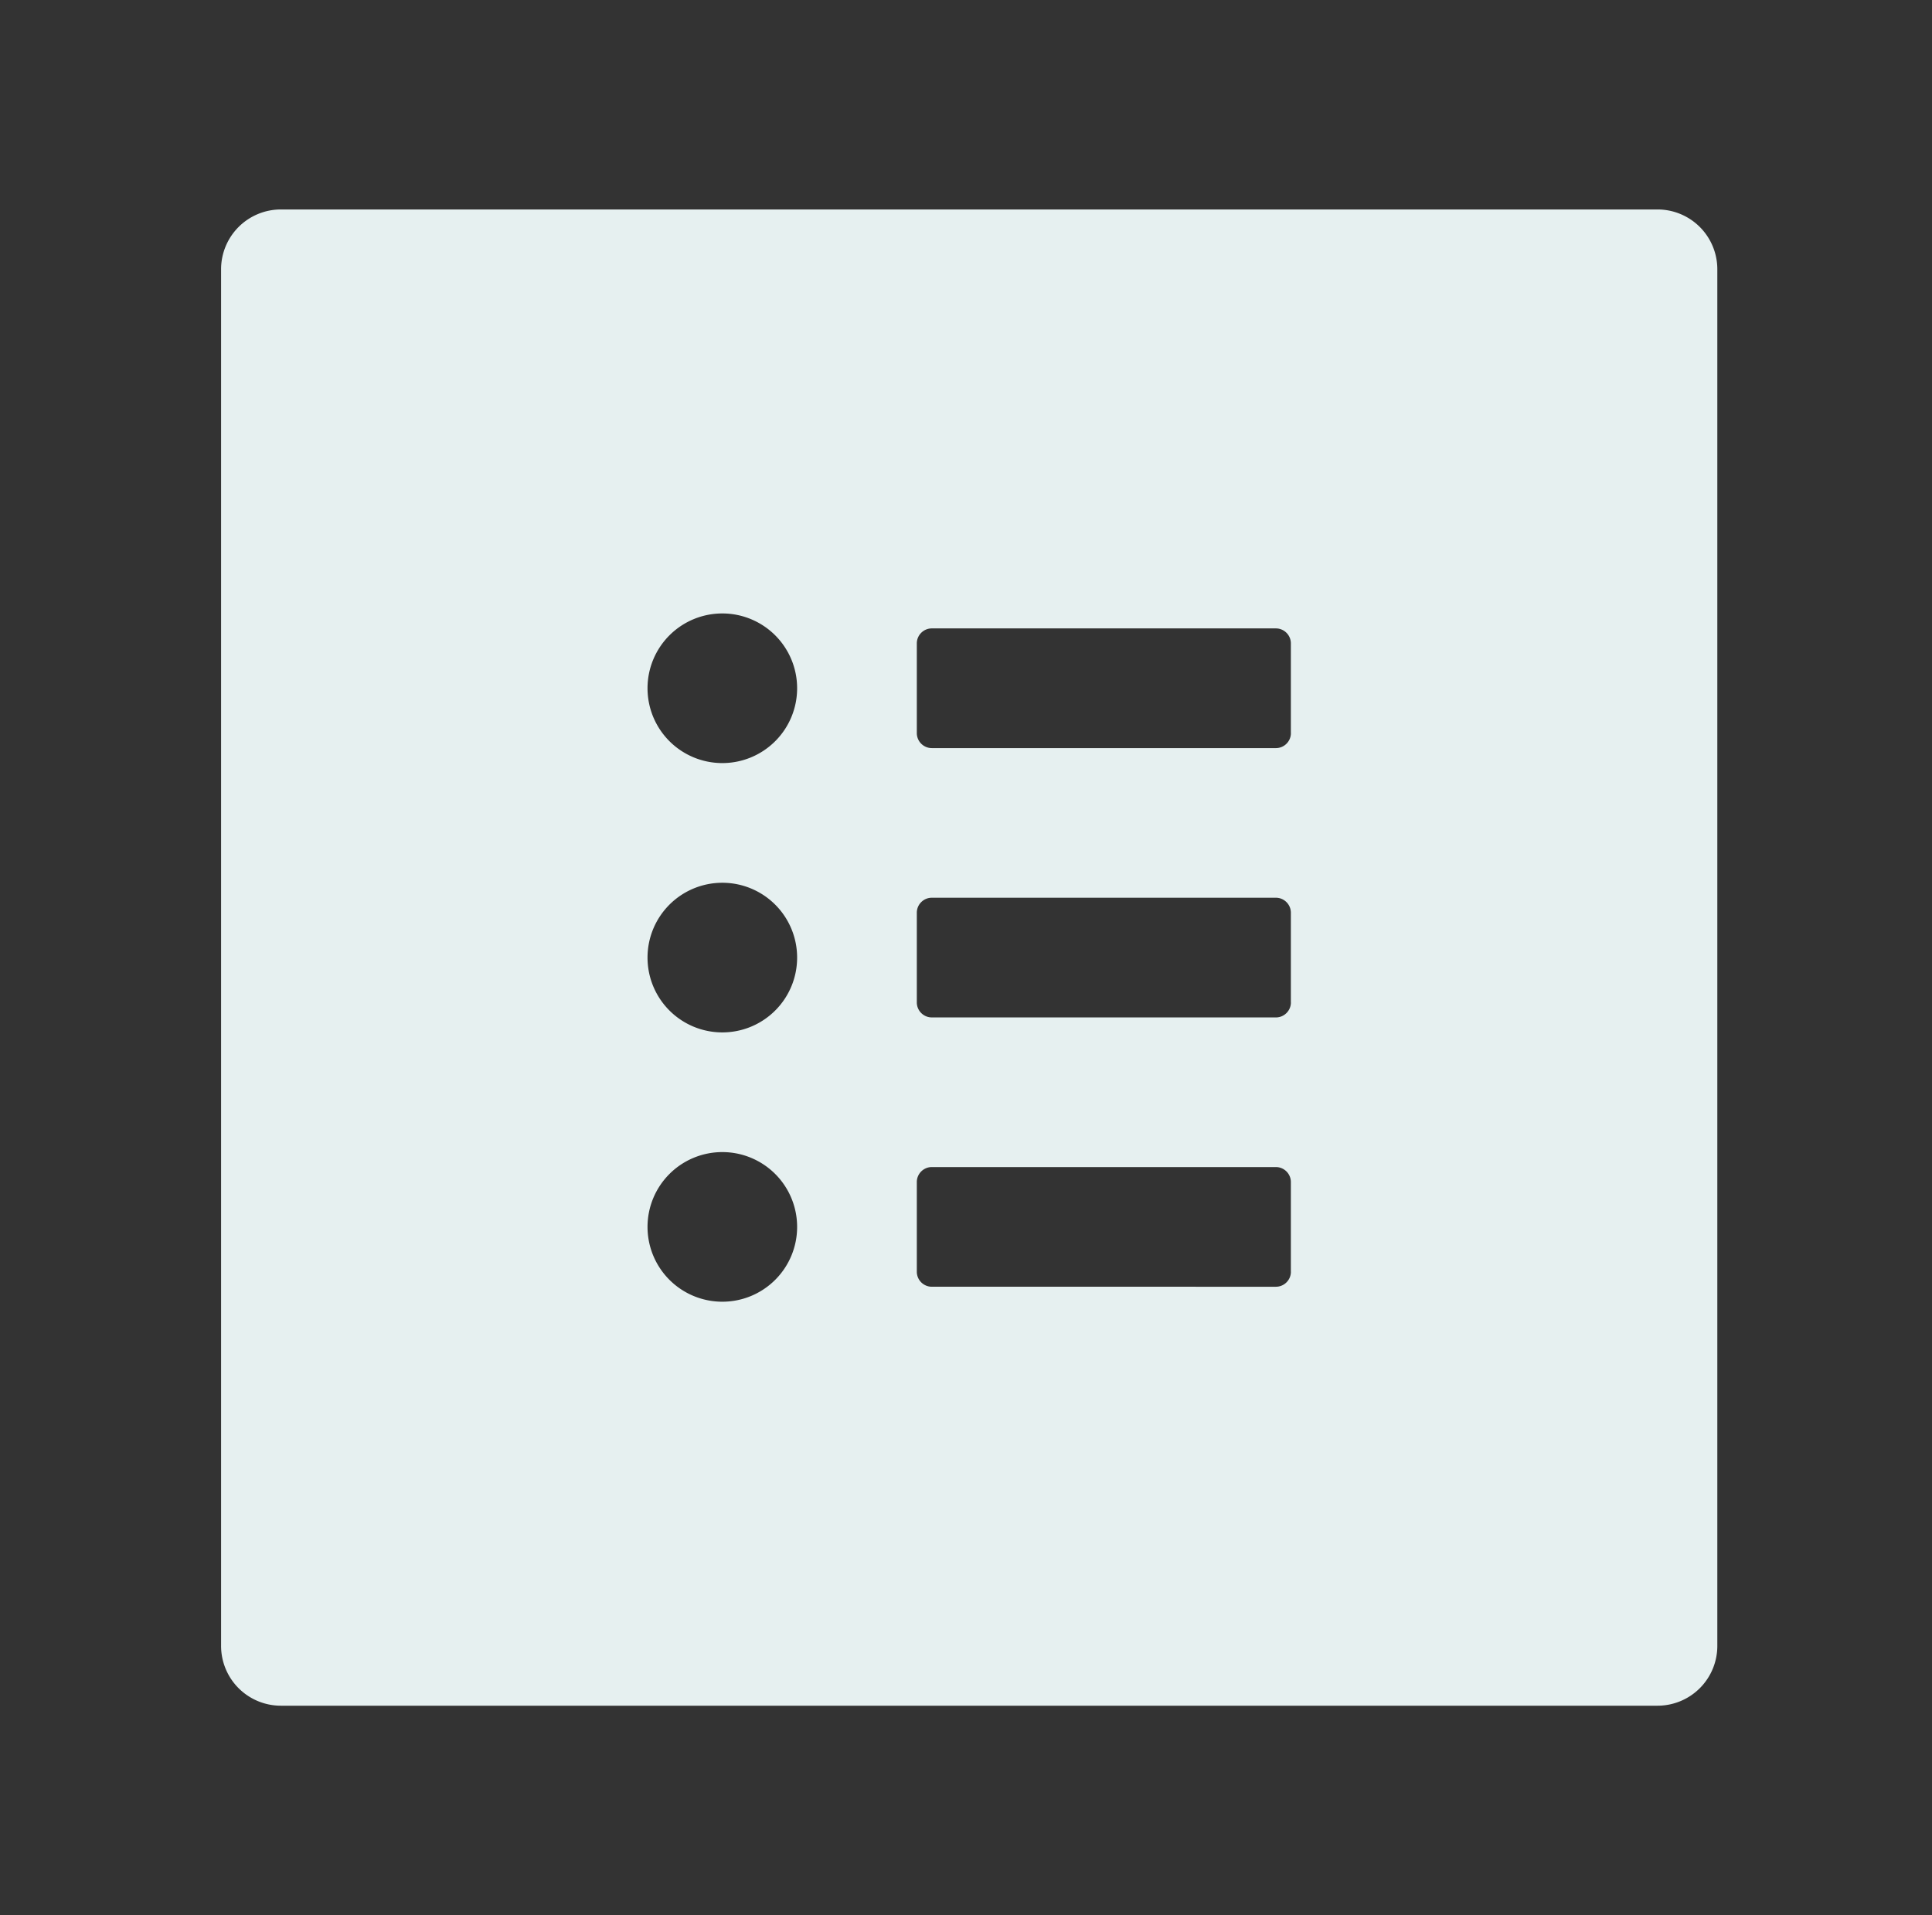 <?xml version="1.0" standalone="no"?><!DOCTYPE svg PUBLIC "-//W3C//DTD SVG 1.1//EN" "http://www.w3.org/Graphics/SVG/1.1/DTD/svg11.dtd"><svg t="1626944250039" class="icon" viewBox="0 0 1033 1024" version="1.1" xmlns="http://www.w3.org/2000/svg" p-id="2733" width="105.923" height="105" xmlns:xlink="http://www.w3.org/1999/xlink"><rect x="0" y="0" width="1033" height="1024" fill="#333333" stroke="none"/><defs><style type="text/css">@font-face { font-family: feedback-iconfont; src: url("//at.alicdn.com/t/font_1031158_1uhr8ri0pk5.eot?#iefix") format("embedded-opentype"), url("//at.alicdn.com/t/font_1031158_1uhr8ri0pk5.woff2") format("woff2"), url("//at.alicdn.com/t/font_1031158_1uhr8ri0pk5.woff") format("woff"), url("//at.alicdn.com/t/font_1031158_1uhr8ri0pk5.ttf") format("truetype"), url("//at.alicdn.com/t/font_1031158_1uhr8ri0pk5.svg#iconfont") format("svg"); }
</style></defs><path d="M886.209 111.996H150.216a31.968 31.968 0 0 0-32.007 32.007v735.993a31.968 31.968 0 0 0 32.007 32.007h735.993a31.968 31.968 0 0 0 32.007-32.007V144.004a31.968 31.968 0 0 0-32.007-32.007z m-500.005 584.002a39.985 39.985 0 0 1-39.985-39.995 39.985 39.985 0 0 1 39.985-40.004 39.985 39.985 0 0 1 40.004 40.004 39.985 39.985 0 0 1-39.995 39.995z m0-143.994a39.985 39.985 0 0 1-39.985-40.004 39.985 39.985 0 0 1 39.985-40.004 39.985 39.985 0 0 1 40.004 40.004 39.985 39.985 0 0 1-39.995 40.004z m0-144.004a39.985 39.985 0 0 1-39.985-40.004 39.985 39.985 0 0 1 39.985-39.995 39.985 39.985 0 0 1 40.004 39.995 39.985 39.985 0 0 1-39.995 40.004z m304.011 271.994c0 4.408-3.608 7.997-7.997 7.997H498.2a8.026 8.026 0 0 1-7.997-7.997v-47.991c0-4.398 3.599-7.997 7.997-7.997h183.998c4.408 0 7.997 3.599 7.997 7.997v48.001z m0-143.994c0 4.398-3.608 7.997-7.997 7.997H498.2a8.026 8.026 0 0 1-7.997-7.997v-48.001c0-4.398 3.599-7.997 7.997-7.997h183.998c4.408 0 7.997 3.599 7.997 7.997v48.001z m0-144.004c0 4.398-3.608 7.997-7.997 7.997H498.2a8.026 8.026 0 0 1-7.997-7.997v-48.001c0-4.389 3.599-7.997 7.997-7.997h183.998c4.408 0 7.997 3.608 7.997 7.997v48.001z" p-id="2734" fill="#E6F0F0"></path></svg>